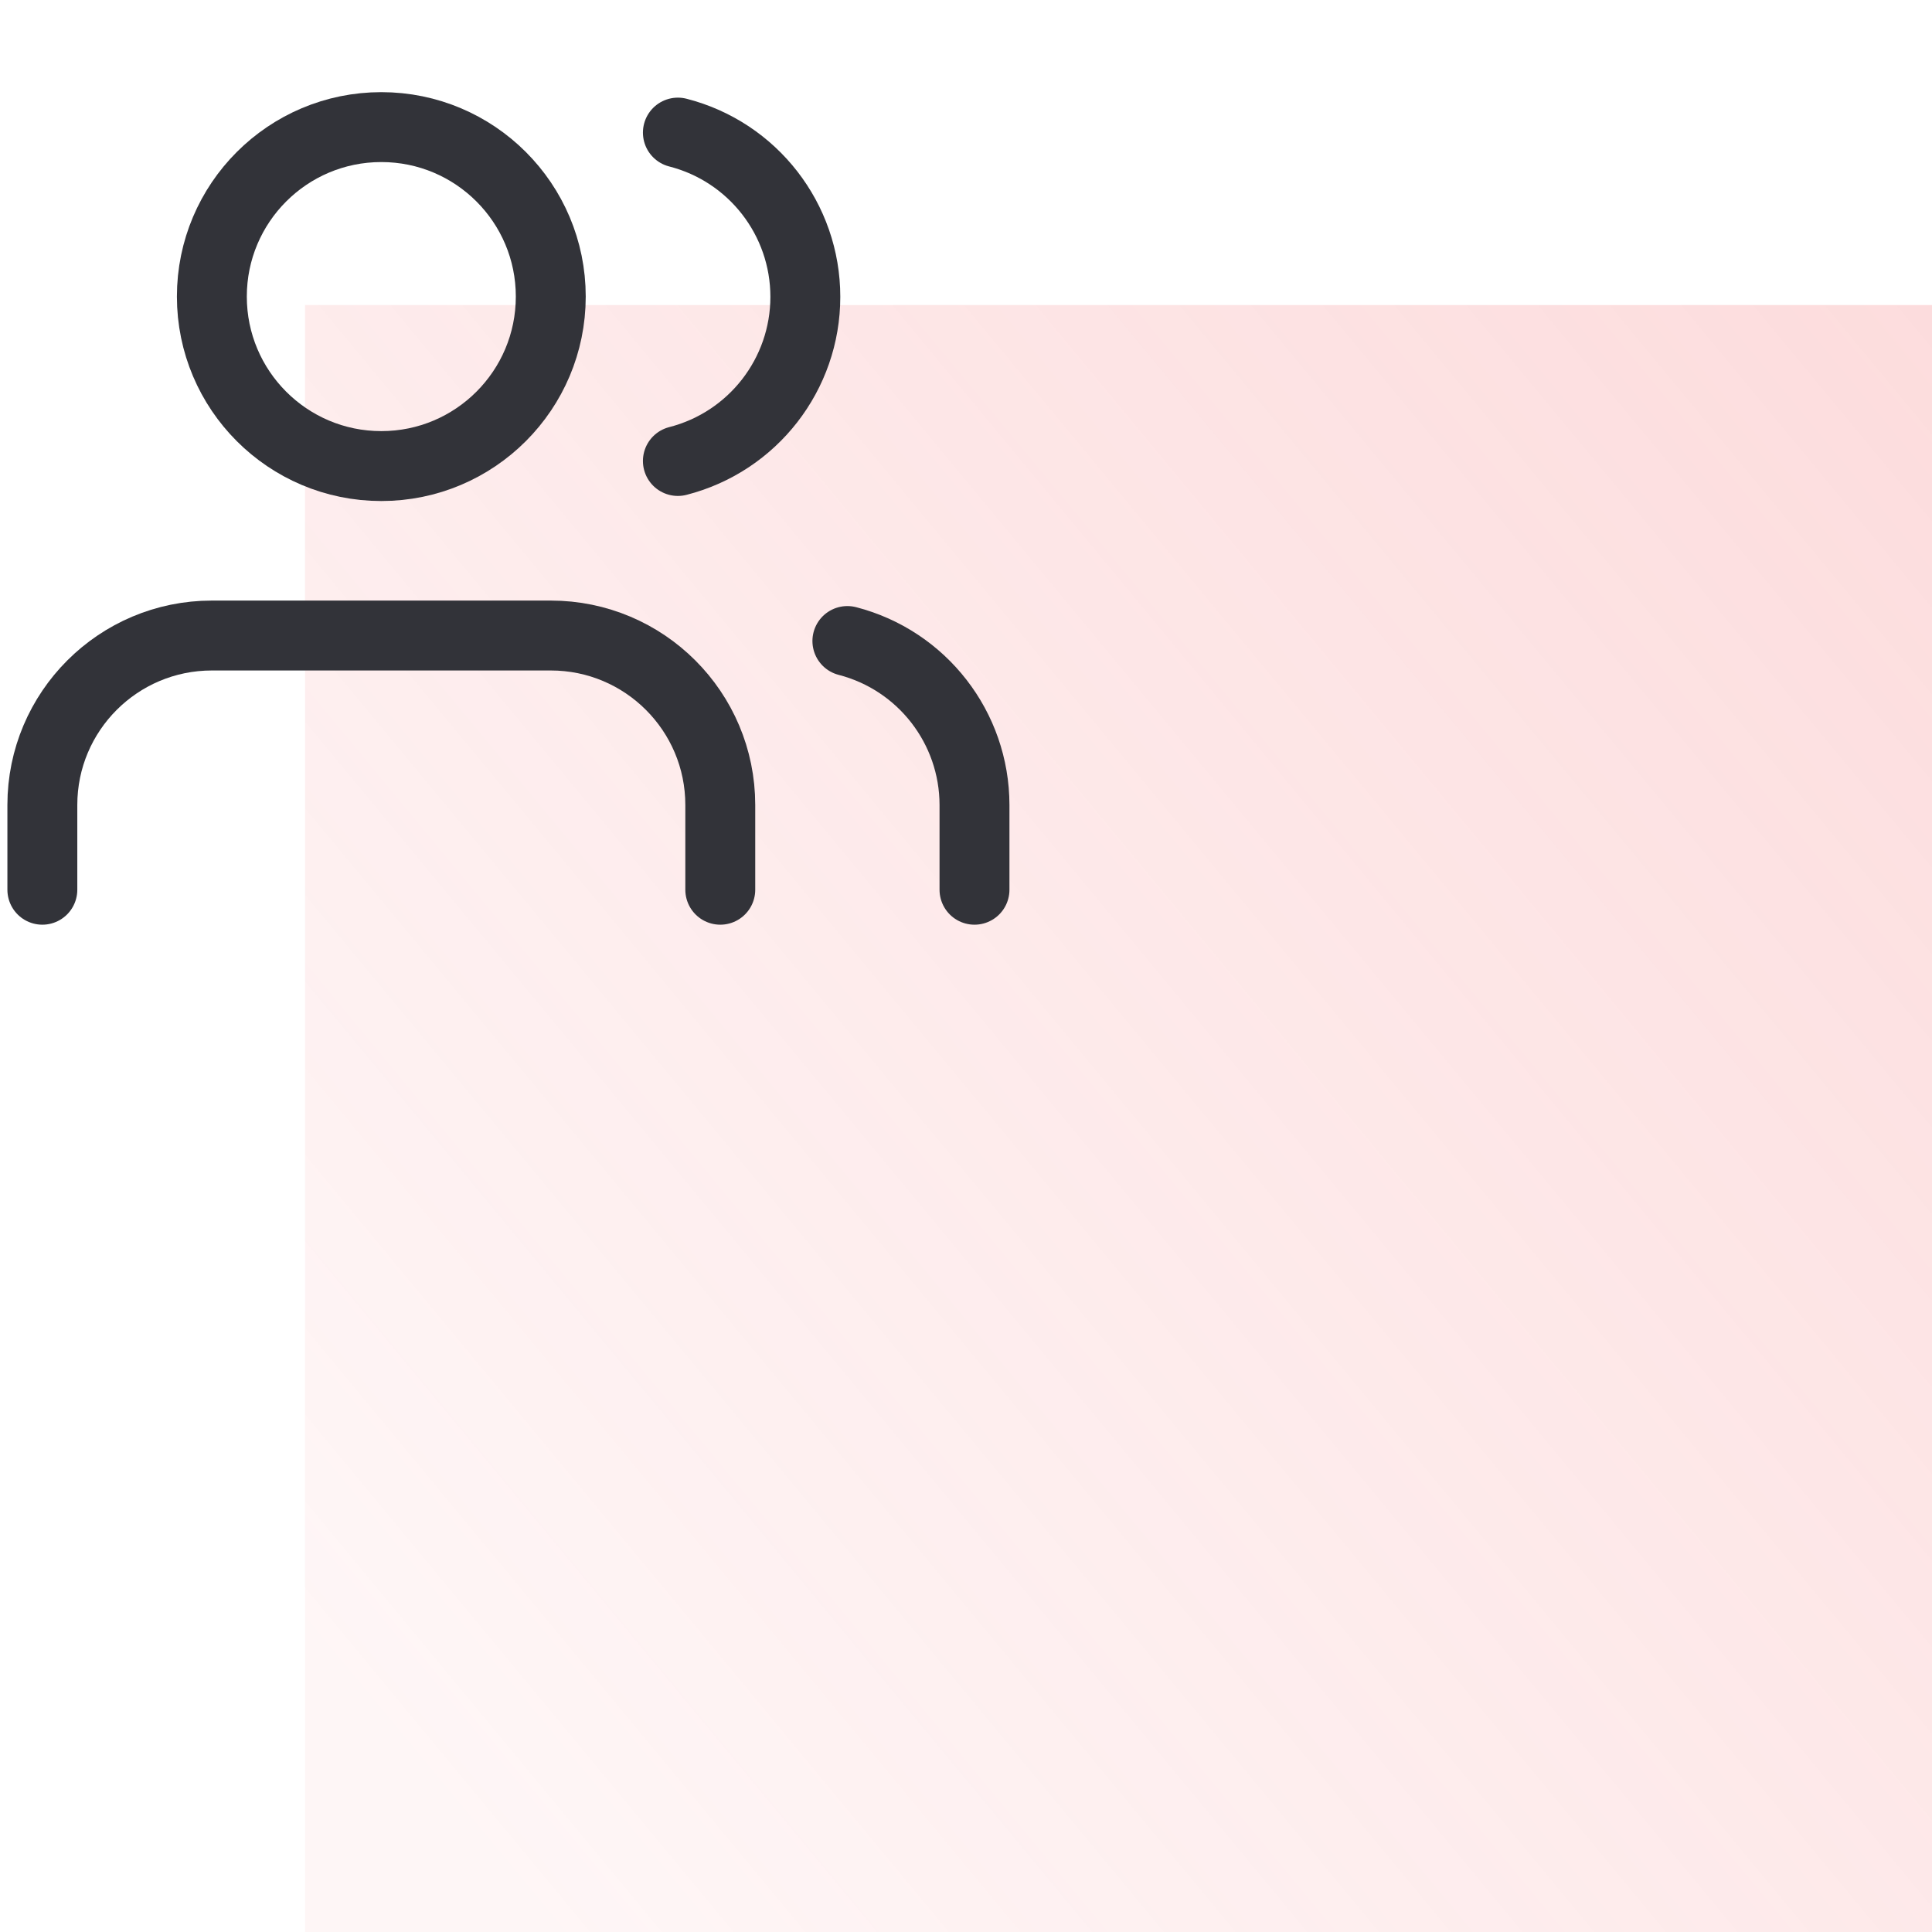 <svg width="38" height="38" viewBox="0 0 38 38" fill="none" xmlns="http://www.w3.org/2000/svg">
<rect x="6" y="6" width="32" height="32" fill="url(#paint0_linear)"/>
<path d="M14.167 17.5V15.833C14.167 13.992 12.674 12.5 10.833 12.5H4.167C2.326 12.5 0.833 13.992 0.833 15.833V17.5" stroke="#323339" stroke-width="1.375" stroke-linecap="round" stroke-linejoin="round"/>
<path fill-rule="evenodd" clip-rule="evenodd" d="M7.5 9.167C9.341 9.167 10.833 7.674 10.833 5.833C10.833 3.992 9.341 2.5 7.5 2.5C5.659 2.5 4.167 3.992 4.167 5.833C4.167 7.674 5.659 9.167 7.5 9.167Z" stroke="#323339" stroke-width="1.375" stroke-linecap="round" stroke-linejoin="round"/>
<path d="M19.167 17.5V15.833C19.166 14.314 18.137 12.988 16.667 12.608" stroke="#323339" stroke-width="1.375" stroke-linecap="round" stroke-linejoin="round"/>
<path d="M13.333 2.608C14.808 2.986 15.84 4.315 15.84 5.838C15.84 7.36 14.808 8.689 13.333 9.067" stroke="#323339" stroke-width="1.375" stroke-linecap="round" stroke-linejoin="round"/>
<defs>
<linearGradient id="paint0_linear" x1="6" y1="32.5" x2="38" y2="6" gradientUnits="userSpaceOnUse">
<stop stop-color="#F25054" stop-opacity="0.05"/>
<stop offset="1" stop-color="#F25054" stop-opacity="0.2"/>
</linearGradient>
</defs>
</svg>